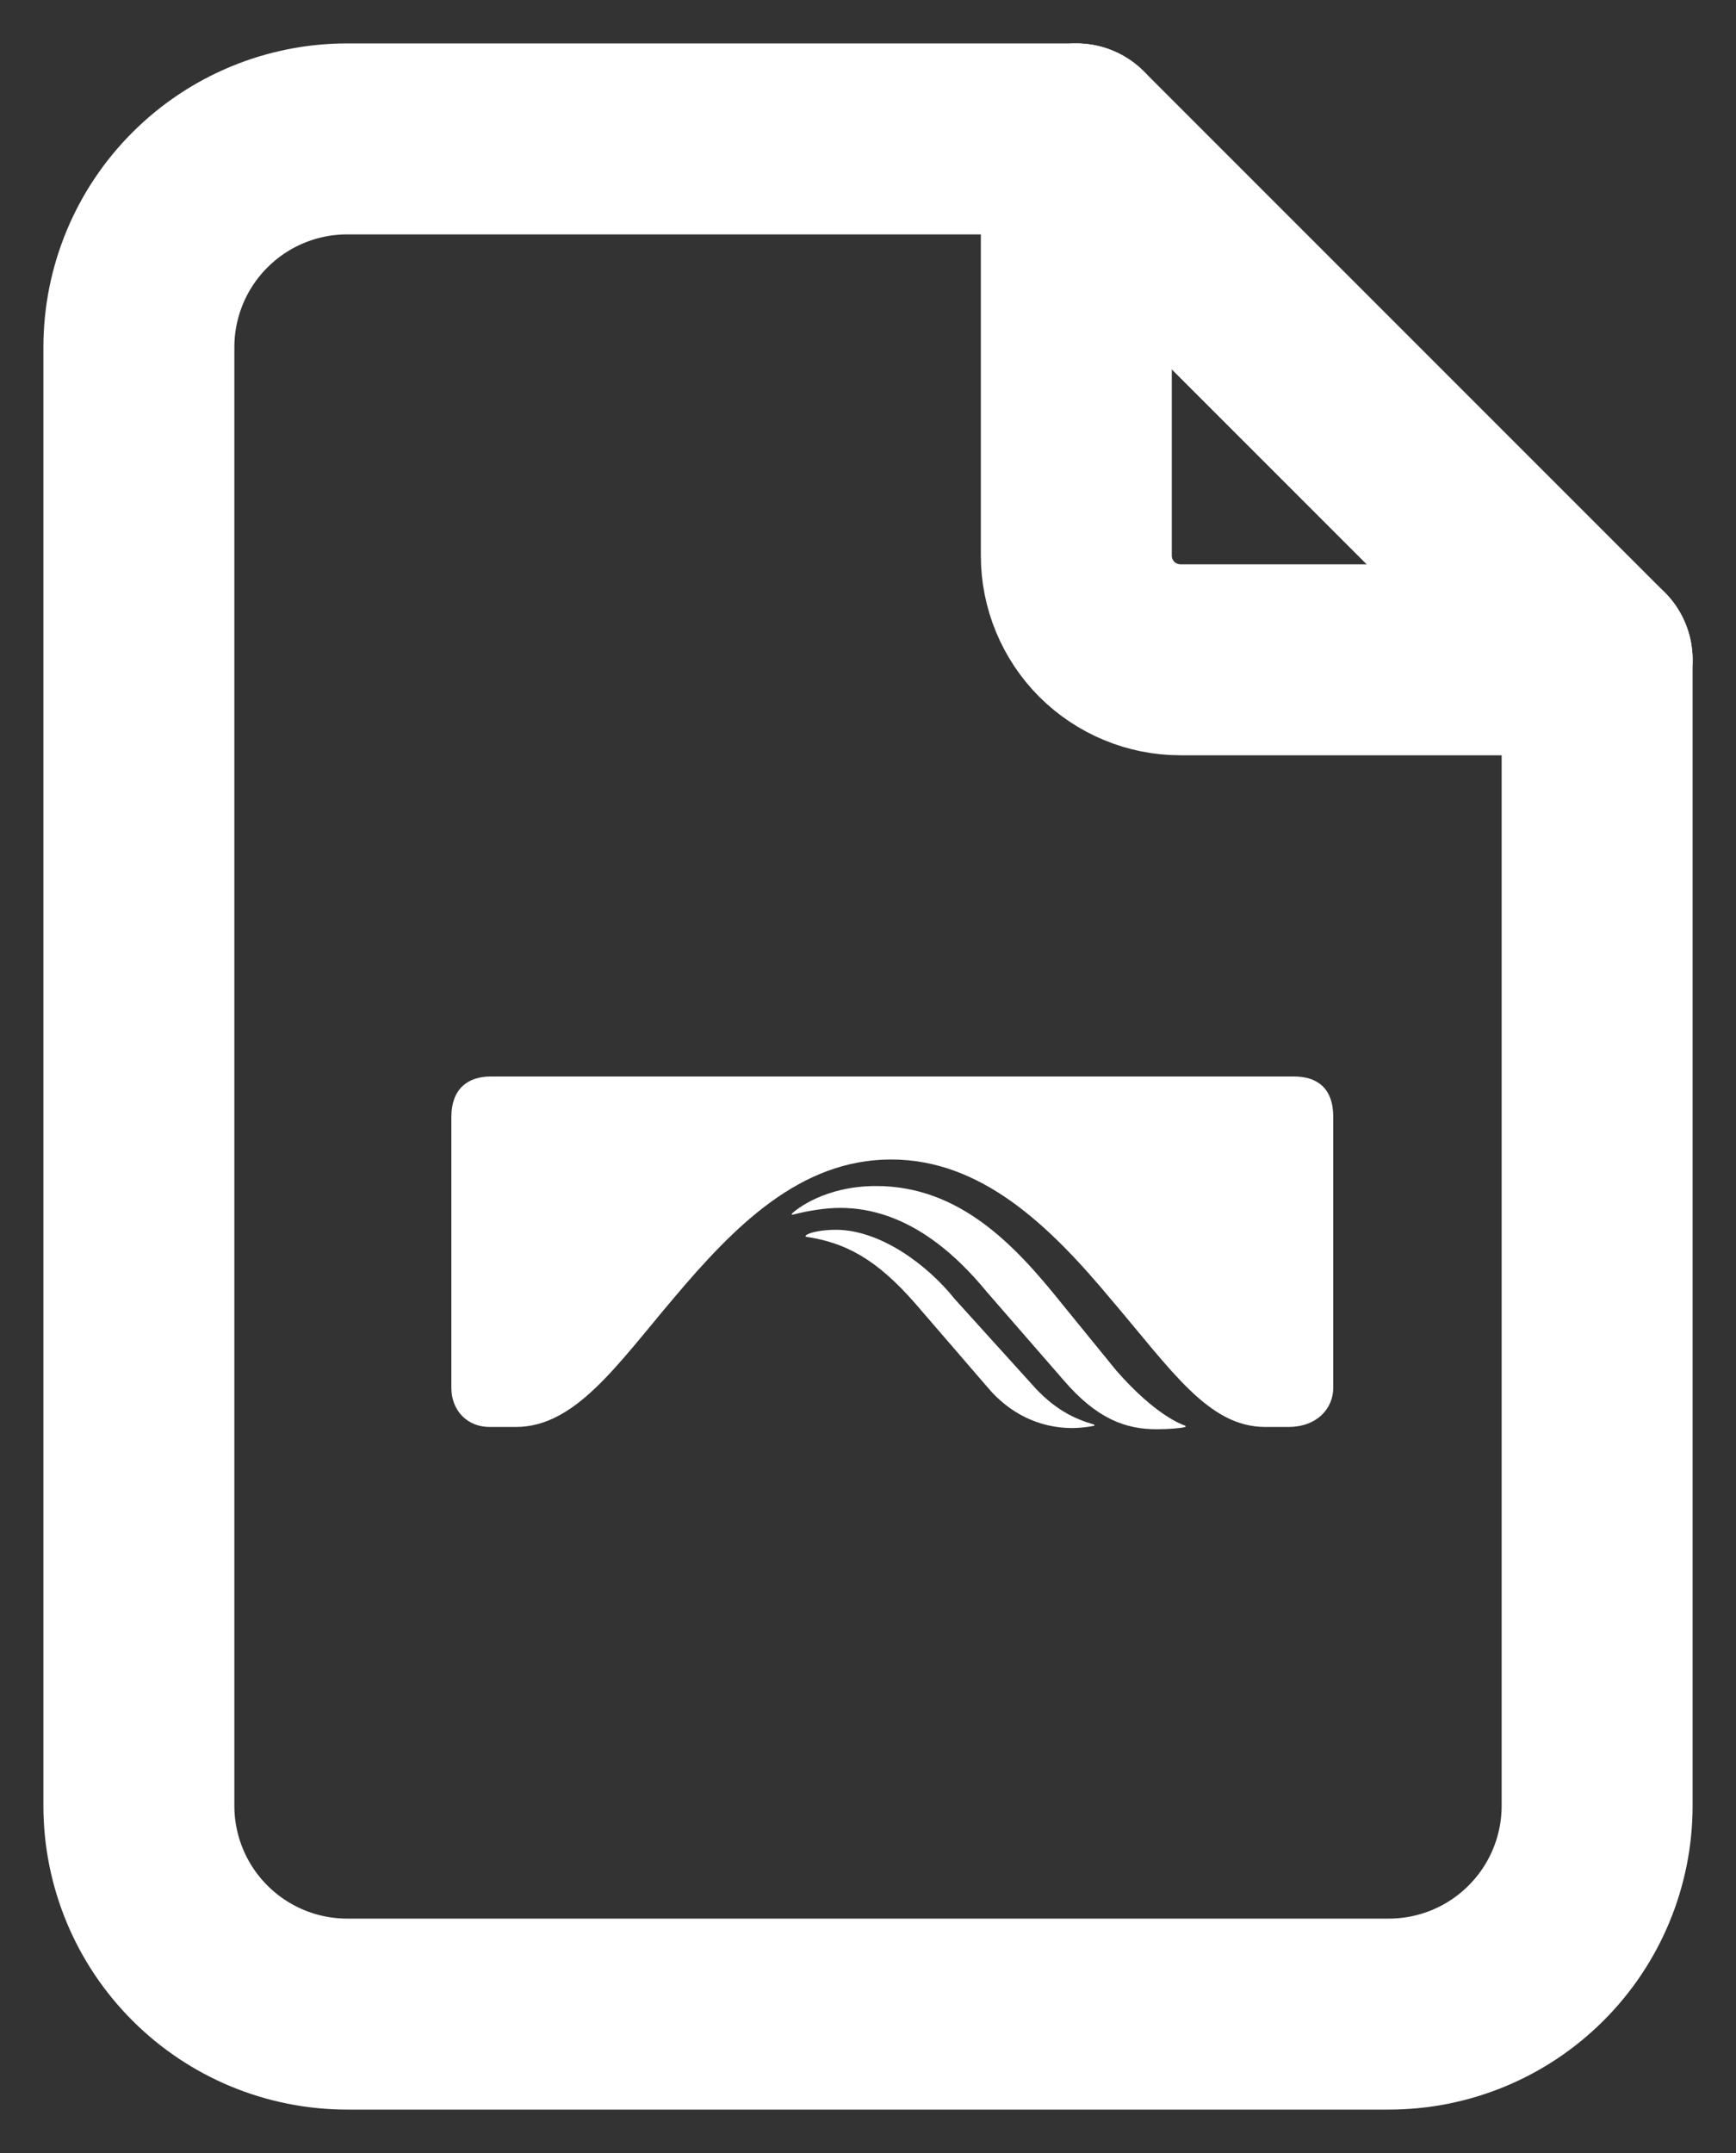 <svg
              width="25"
              height="31"
              viewBox="0 0 25 31"
              fill="none"
              xmlns="http://www.w3.org/2000/svg"
            >
              <rect x="0" y="0" width="25" height="31" fill="#333333" stroke="none"/>
              <path
                d="M15.5 2V8C15.5 8.398 15.658 8.779 15.939 9.061C16.221 9.342 16.602 9.5 17 9.5H23"
                stroke="white"
                stroke-width="2.75"
                stroke-linecap="round"
                stroke-linejoin="round"
              />
              <path
                d="M20 29H5C4.204 29 3.441 28.684 2.879 28.121C2.316 27.559 2 26.796 2 26V5C2 4.204 2.316 3.441 2.879 2.879C3.441 2.316 4.204 2 5 2H15.5L23 9.5V26C23 26.796 22.684 27.559 22.121 28.121C21.559 28.684 20.796 29 20 29Z"
                stroke="white"
                stroke-width="2.75"
                stroke-linecap="round"
                stroke-linejoin="round"
              />
              <path
                d="M12.617 17.077C11.886 17.077 11.47 17.409 11.404 17.475V17.492C11.67 17.425 11.903 17.392 12.102 17.392C13.05 17.392 13.764 18.056 14.213 18.604L15.31 19.865C15.793 20.43 16.208 20.579 16.657 20.579C16.84 20.579 17.023 20.562 17.072 20.546V20.529C17.023 20.513 16.64 20.38 16.075 19.733L15.277 18.753C14.612 17.923 13.814 17.077 12.617 17.077Z"
                fill="white"
                class="fill-svg"
              />
              <path
                d="M12.035 17.707C11.852 17.707 11.653 17.741 11.603 17.791V17.807C12.168 17.89 12.617 18.122 13.182 18.77L14.213 19.965C14.529 20.347 14.961 20.562 15.443 20.562C15.543 20.562 15.676 20.546 15.759 20.529V20.513C15.476 20.43 15.177 20.297 14.845 19.915L13.748 18.703C13.365 18.222 12.684 17.707 12.035 17.707Z"
                fill="white"
                class="fill-svg"
              />
              <path
                d="M18.635 15.5H7.065C6.733 15.5 6.5 15.683 6.5 16.081V19.982C6.5 20.314 6.733 20.546 7.049 20.546H7.431C8.279 20.546 8.877 19.666 9.692 18.703C10.573 17.658 11.52 16.695 12.833 16.695C14.13 16.695 15.111 17.641 16.009 18.72C16.873 19.733 17.405 20.546 18.219 20.546H18.552C18.967 20.546 19.2 20.28 19.2 19.982V16.081C19.2 15.666 18.967 15.5 18.635 15.5Z"
                fill="white"
                class="fill-svg"
              />
            </svg>